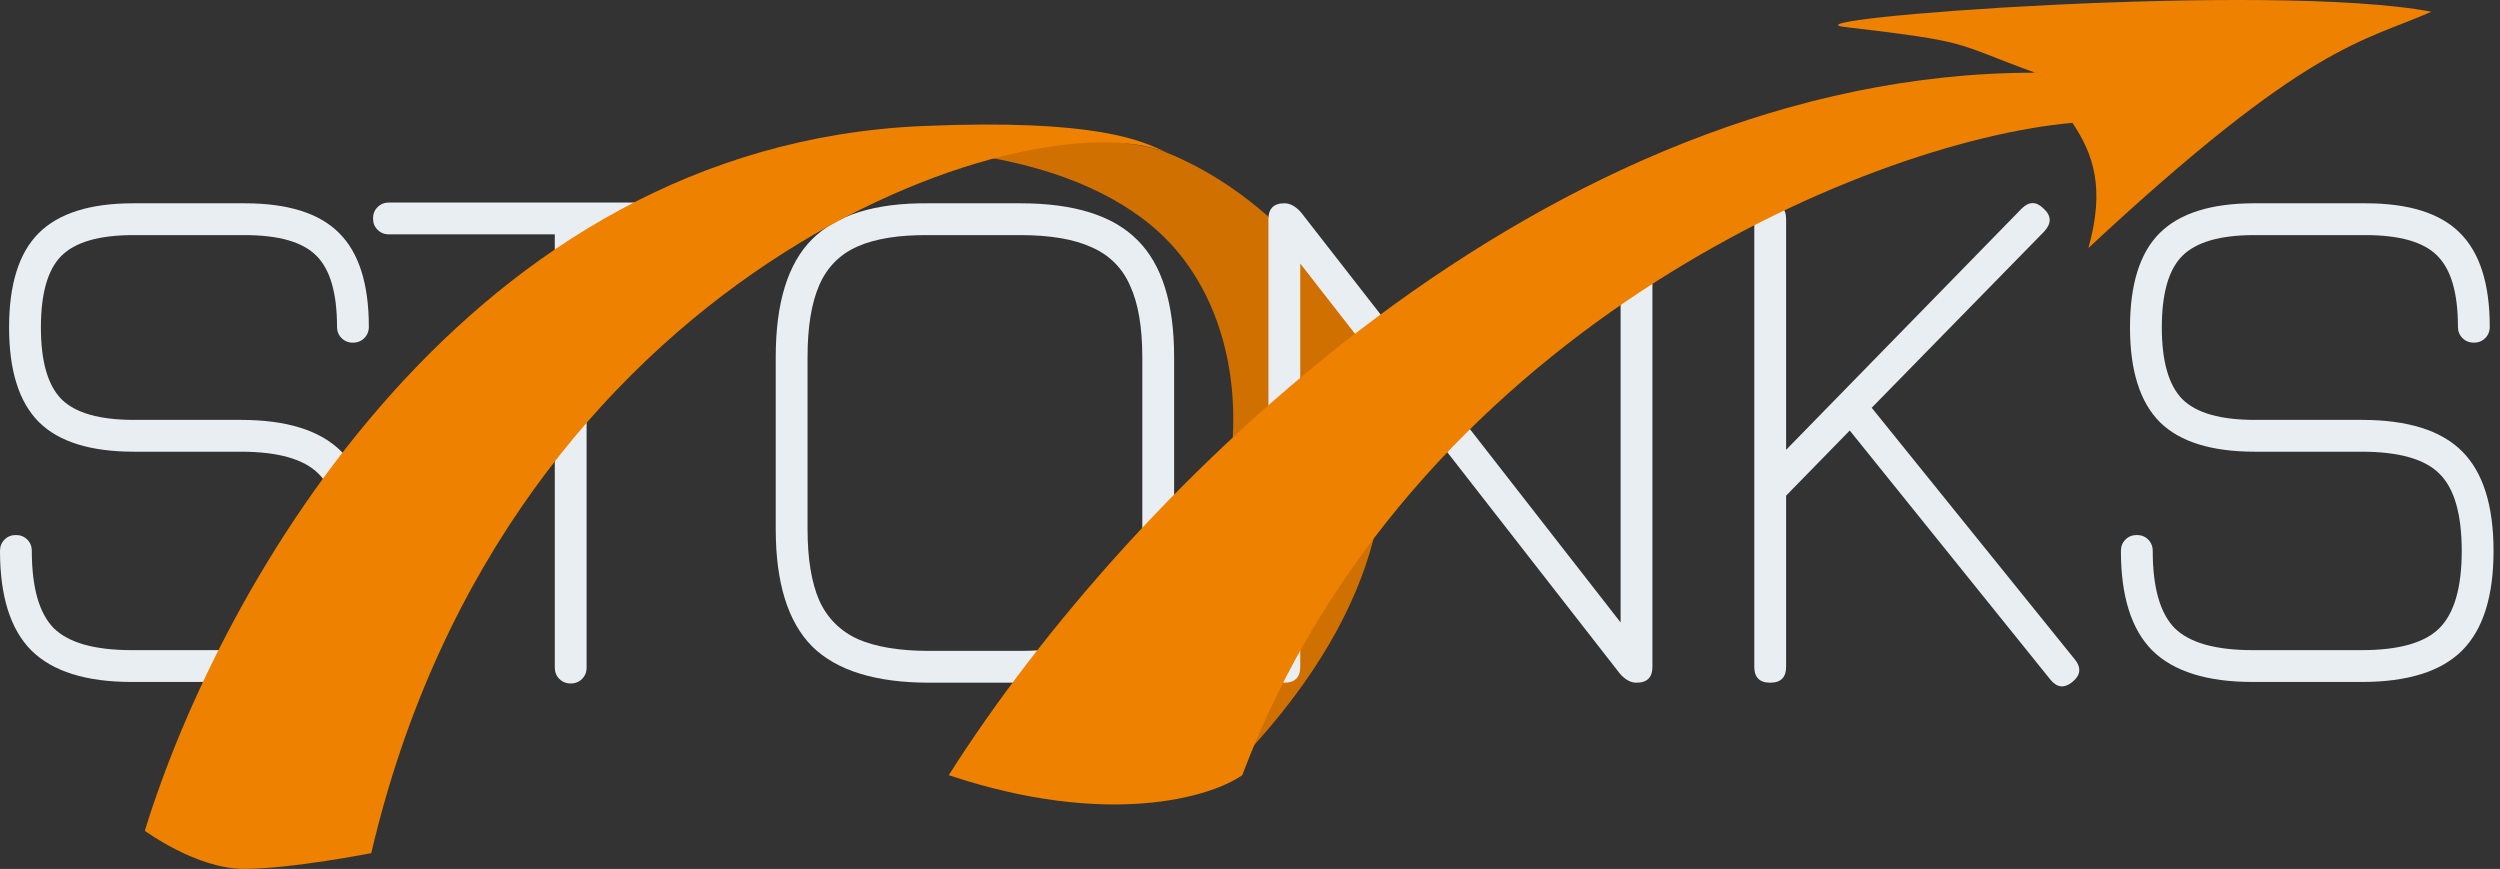 <svg width="164" height="57" viewBox="0 0 164 57" fill="none" xmlns="http://www.w3.org/2000/svg">
<rect x="0" y="0" width="164" height="57" fill="#333333" stroke="none"/>
<path d="M76.523 10.007C87.046 14.245 100.247 30.502 80.87 50.375H63.481C82 44.269 85.329 22.864 75.5 14.769C69.087 9.488 58.404 9.465 53.545 9.772C51.972 9.907 51 10.007 51 10.007C51 10.007 51.964 9.872 53.545 9.772C59.165 9.291 72.459 8.371 76.523 10.007Z" fill="#D07000"/>
<path d="M8.645 44.736C5.647 44.736 3.453 44.048 2.062 42.674C0.687 41.299 0 39.122 0 36.141C0 35.843 0.099 35.594 0.298 35.395C0.497 35.197 0.745 35.097 1.043 35.097C1.341 35.097 1.59 35.197 1.789 35.395C1.987 35.594 2.087 35.843 2.087 36.141C2.087 38.542 2.567 40.231 3.527 41.208C4.505 42.169 6.21 42.649 8.645 42.649H15.799C18.234 42.649 19.931 42.169 20.892 41.208C21.869 40.231 22.357 38.542 22.357 36.141C22.357 33.723 21.869 32.033 20.892 31.073C19.931 30.112 18.234 29.632 15.799 29.632H8.794C5.945 29.632 3.867 28.986 2.559 27.695C1.25 26.386 0.596 24.316 0.596 21.484C0.596 18.652 1.242 16.59 2.534 15.299C3.842 13.99 5.912 13.336 8.744 13.336H16.048C18.88 13.336 20.941 13.982 22.233 15.274C23.541 16.566 24.196 18.619 24.196 21.434C24.196 21.733 24.096 21.981 23.898 22.18C23.699 22.378 23.45 22.478 23.152 22.478C22.854 22.478 22.606 22.378 22.407 22.18C22.208 21.981 22.109 21.733 22.109 21.434C22.109 19.215 21.654 17.659 20.743 16.764C19.848 15.87 18.283 15.423 16.048 15.423H8.744C6.508 15.423 4.935 15.878 4.024 16.789C3.13 17.683 2.683 19.248 2.683 21.484C2.683 23.72 3.138 25.293 4.049 26.204C4.96 27.098 6.542 27.545 8.794 27.545H15.799C18.813 27.545 21.008 28.233 22.382 29.607C23.757 30.982 24.444 33.16 24.444 36.141C24.444 39.122 23.757 41.299 22.382 42.674C21.008 44.048 18.813 44.736 15.799 44.736H8.645Z" fill="#E9EEF2"/>
<path d="M37.438 44.835C37.14 44.835 36.892 44.736 36.693 44.537C36.494 44.338 36.395 44.09 36.395 43.792V15.373H25.514C25.216 15.373 24.968 15.274 24.769 15.075C24.57 14.876 24.471 14.628 24.471 14.33C24.471 14.032 24.57 13.783 24.769 13.585C24.968 13.386 25.216 13.286 25.514 13.286H49.362C49.66 13.286 49.909 13.386 50.107 13.585C50.306 13.783 50.406 14.032 50.406 14.33C50.406 14.628 50.306 14.876 50.107 15.075C49.909 15.274 49.66 15.373 49.362 15.373H38.481V43.792C38.481 44.09 38.382 44.338 38.183 44.537C37.985 44.736 37.736 44.835 37.438 44.835Z" fill="#E9EEF2"/>
<path d="M60.974 44.785C57.447 44.785 54.88 43.991 53.273 42.401C51.683 40.794 50.888 38.227 50.888 34.7V23.422C50.888 19.861 51.683 17.286 53.273 15.696C54.88 14.09 57.43 13.303 60.924 13.336H66.936C70.463 13.336 73.022 14.139 74.612 15.746C76.219 17.336 77.022 19.894 77.022 23.422V34.7C77.022 38.227 76.219 40.794 74.612 42.401C73.022 43.991 70.463 44.785 66.936 44.785H60.974ZM60.974 42.699H66.936C68.89 42.699 70.447 42.442 71.606 41.929C72.782 41.399 73.627 40.554 74.14 39.395C74.67 38.219 74.935 36.654 74.935 34.7V23.422C74.935 21.468 74.67 19.911 74.14 18.752C73.627 17.576 72.782 16.731 71.606 16.218C70.447 15.688 68.89 15.423 66.936 15.423H60.924C58.97 15.406 57.413 15.655 56.254 16.168C55.095 16.681 54.258 17.526 53.745 18.702C53.232 19.878 52.975 21.451 52.975 23.422V34.7C52.975 36.654 53.232 38.219 53.745 39.395C54.275 40.554 55.12 41.399 56.279 41.929C57.455 42.442 59.02 42.699 60.974 42.699Z" fill="#E9EEF2"/>
<path d="M84.253 44.785C83.557 44.785 83.21 44.438 83.21 43.742V14.379C83.21 13.684 83.557 13.336 84.253 13.336C84.634 13.336 84.998 13.535 85.346 13.932L106.759 41.407H106.312V14.379C106.312 13.684 106.66 13.336 107.356 13.336C108.051 13.336 108.399 13.684 108.399 14.379V43.742C108.399 44.438 108.051 44.785 107.356 44.785C106.975 44.785 106.61 44.587 106.263 44.189L84.849 16.715H85.296V43.742C85.296 44.438 84.948 44.785 84.253 44.785Z" fill="#E9EEF2"/>
<path d="M116.126 44.785C115.43 44.785 115.082 44.438 115.082 43.742V14.379C115.082 13.684 115.43 13.336 116.126 13.336C116.821 13.336 117.169 13.684 117.169 14.379V29.508L132.621 13.684C133.101 13.204 133.581 13.204 134.061 13.684C134.575 14.148 134.591 14.644 134.111 15.174L122.783 26.75L136.098 43.245C136.546 43.792 136.496 44.289 135.949 44.736C135.419 45.166 134.939 45.117 134.509 44.587L121.343 28.241L117.169 32.514V43.742C117.169 44.438 116.821 44.785 116.126 44.785Z" fill="#E9EEF2"/>
<path d="M147.777 44.736C144.78 44.736 142.585 44.048 141.194 42.674C139.819 41.299 139.132 39.122 139.132 36.141C139.132 35.843 139.232 35.594 139.43 35.395C139.629 35.197 139.877 35.097 140.176 35.097C140.474 35.097 140.722 35.197 140.921 35.395C141.12 35.594 141.219 35.843 141.219 36.141C141.219 38.542 141.699 40.231 142.66 41.208C143.637 42.169 145.343 42.649 147.777 42.649H154.931C157.366 42.649 159.063 42.169 160.024 41.208C161.001 40.231 161.49 38.542 161.49 36.141C161.49 33.723 161.001 32.033 160.024 31.073C159.063 30.112 157.366 29.632 154.931 29.632H147.926C145.078 29.632 142.999 28.986 141.691 27.695C140.383 26.386 139.728 24.316 139.728 21.484C139.728 18.652 140.374 16.59 141.666 15.299C142.974 13.99 145.044 13.336 147.876 13.336H155.18C158.012 13.336 160.074 13.982 161.365 15.274C162.674 16.566 163.328 18.619 163.328 21.434C163.328 21.733 163.229 21.981 163.03 22.18C162.831 22.378 162.583 22.478 162.285 22.478C161.986 22.478 161.738 22.378 161.539 22.18C161.341 21.981 161.241 21.733 161.241 21.434C161.241 19.215 160.786 17.659 159.875 16.764C158.981 15.87 157.416 15.423 155.18 15.423H147.876C145.641 15.423 144.067 15.878 143.157 16.789C142.262 17.683 141.815 19.248 141.815 21.484C141.815 23.72 142.271 25.293 143.181 26.204C144.092 27.098 145.674 27.545 147.926 27.545H154.931C157.946 27.545 160.14 28.233 161.514 29.607C162.889 30.982 163.576 33.16 163.576 36.141C163.576 39.122 162.889 41.299 161.514 42.674C160.14 44.048 157.946 44.736 154.931 44.736H147.777Z" fill="#E9EEF2"/>
<path d="M60.5 8.269C30.718 9.563 14.468 38.353 9.5 54.5C9.5 54.5 12.895 57 16 57C19.105 57 24.355 55.965 24.355 55.965C33.298 17.708 67.5 6.269 76.523 10.008L76.49 9.992C74.956 9.247 71.917 7.773 60.5 8.269Z" fill="#EE8100"/>
<path d="M135.95 8.058C122.112 9.299 92.363 22.099 81.491 50.852C79.421 52.301 72.672 54.33 62.239 50.852C74 32.269 101.5 4.768 133.5 4.768C128 2.768 129.5 2.768 121 1.768C116.51 1.239 149 -1.23 159.5 0.769C155 2.769 151.5 2.769 137 16.269C138.105 12.324 137.324 10.108 135.95 8.058Z" fill="#EE8100"/>
</svg>
